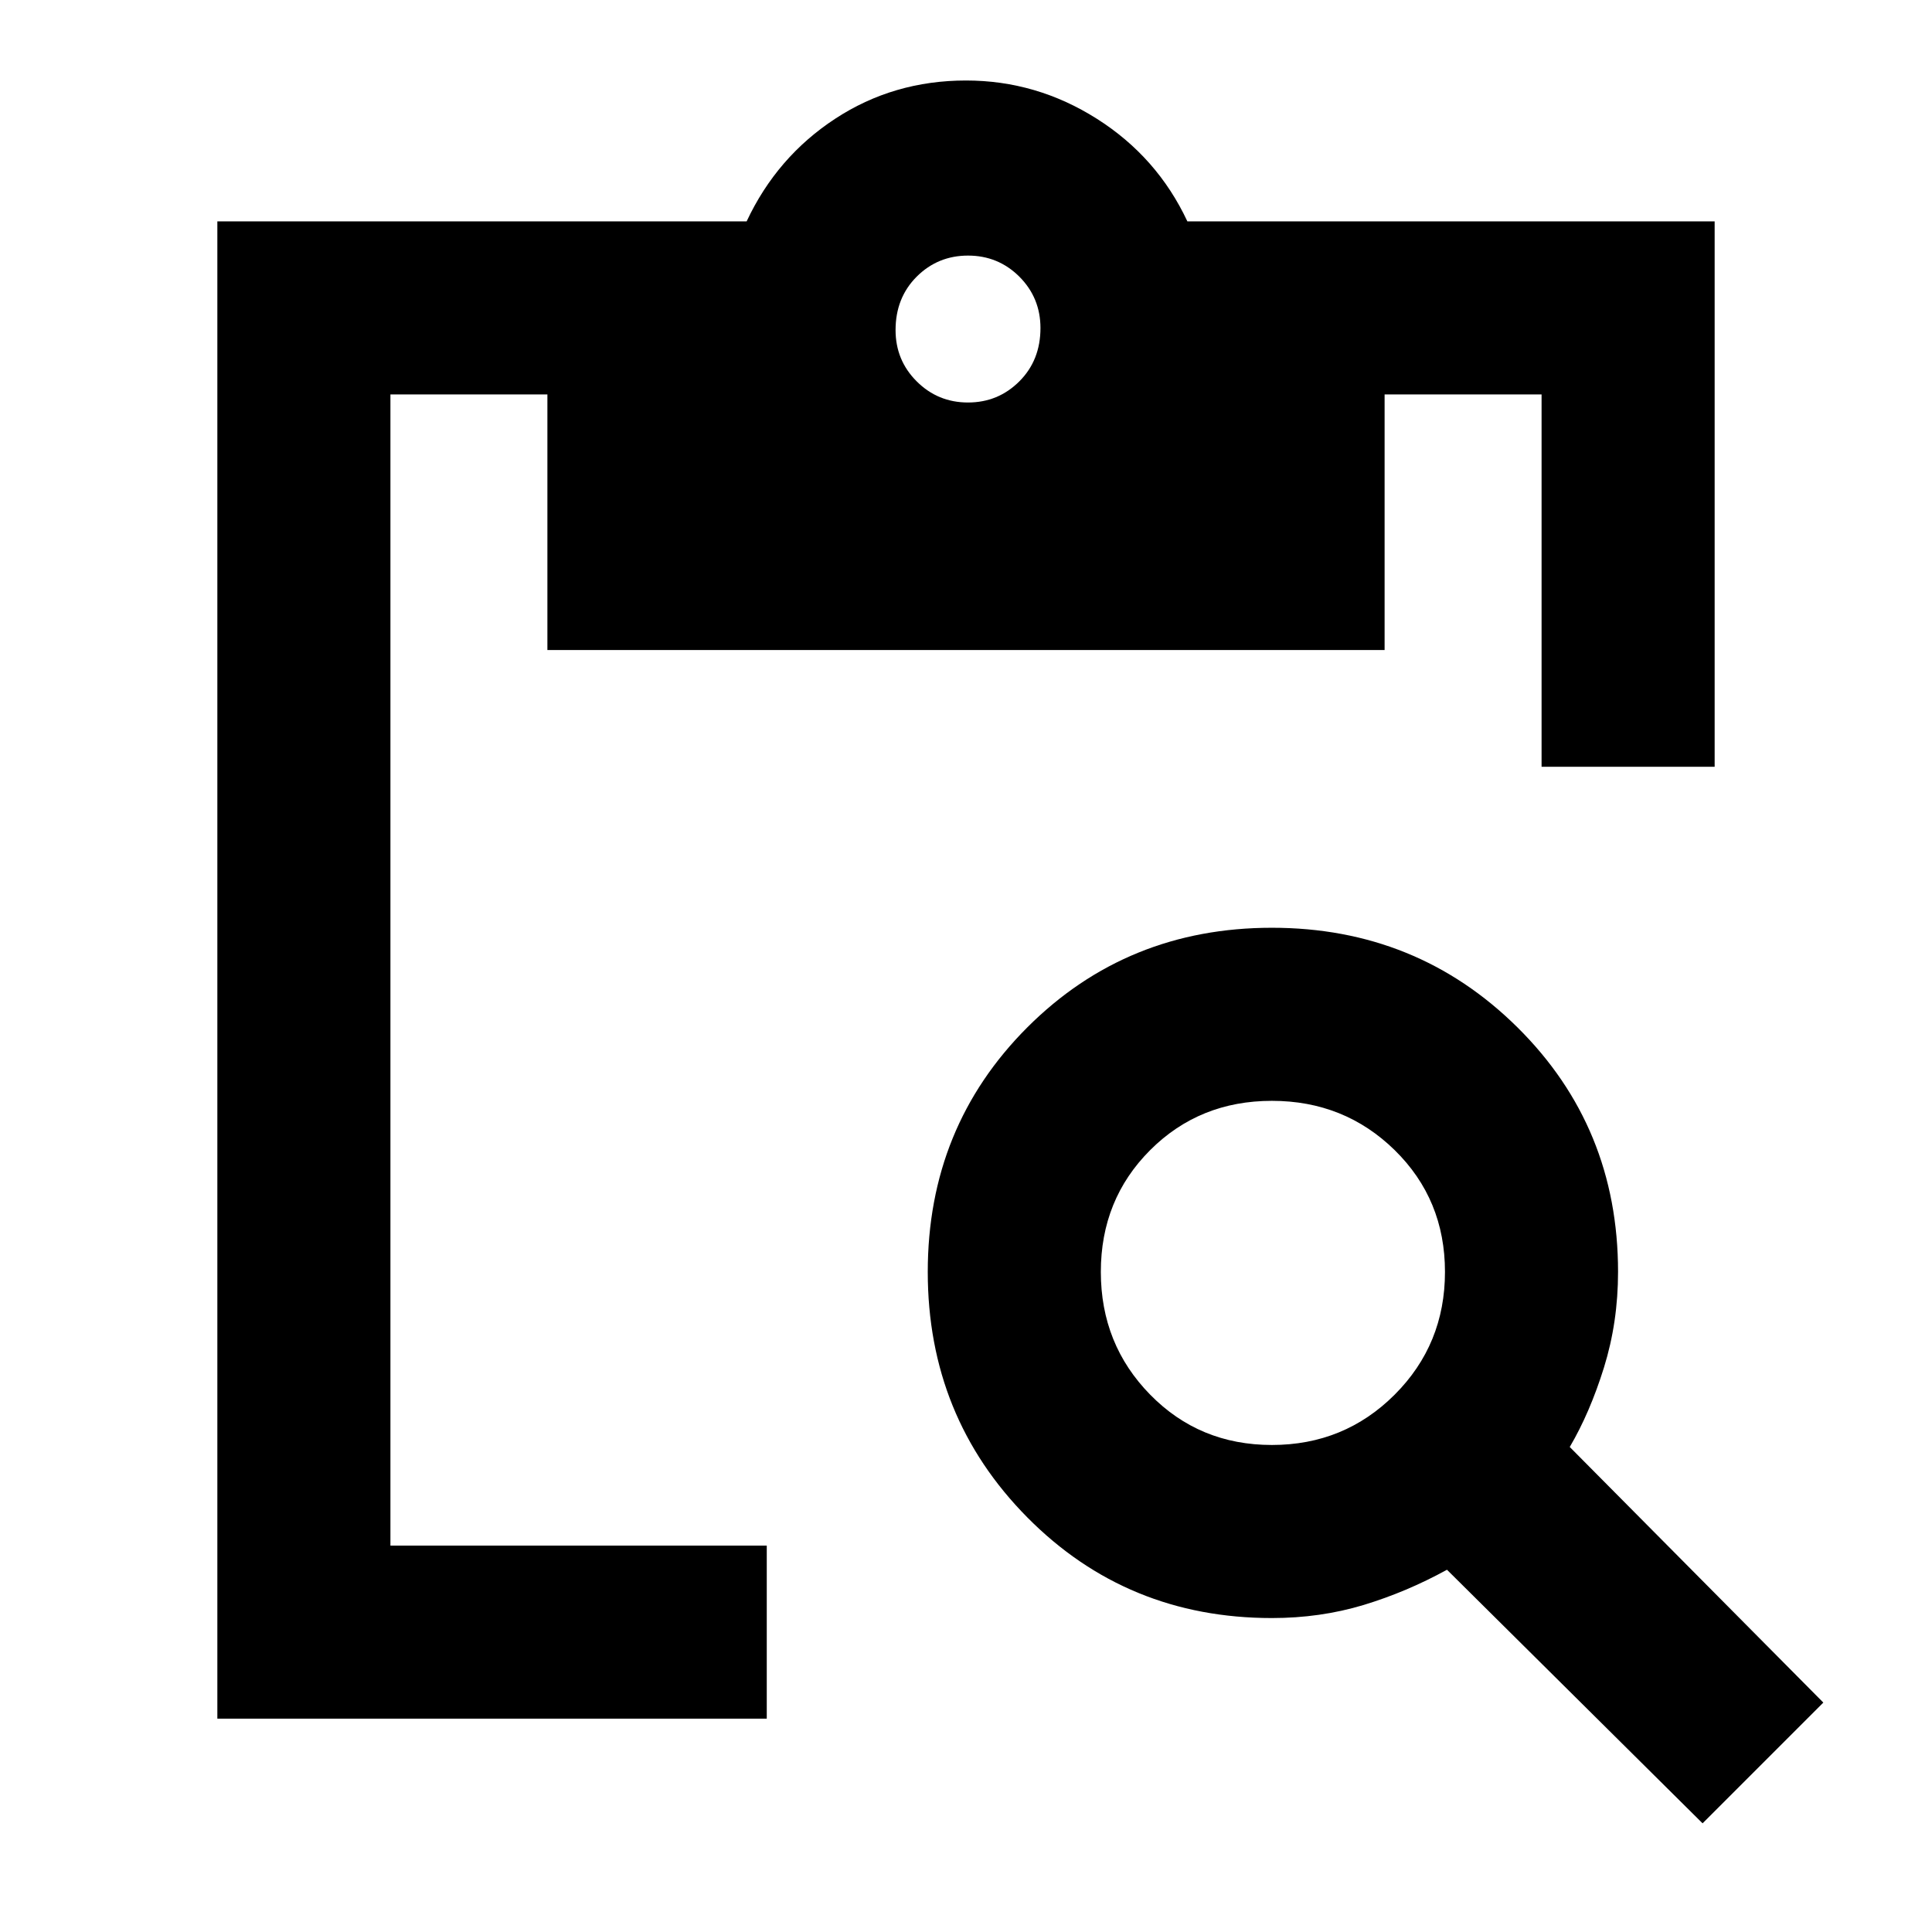 <svg xmlns="http://www.w3.org/2000/svg" height="24" width="24"><path d="M2.7 21.35V2.75h6.575q.375-.8 1.1-1.275Q11.1 1 12 1q.875 0 1.625.475T14.75 2.75h6.55v6.775h-2.15V4.9H17.2v3.175H6.8V4.9H4.85v14.3h4.675v2.15Zm18.45 1.3-3.175-3.15q-.5.275-1.037.438-.538.162-1.138.162-1.8 0-3.038-1.25-1.237-1.25-1.237-3.05 0-1.8 1.237-3.038Q14 11.525 15.8 11.525q1.8 0 3.05 1.237Q20.1 14 20.1 15.8q0 .625-.175 1.188-.175.562-.425.987l3.15 3.175Zm-5.35-4.7q.9 0 1.525-.625.625-.625.625-1.525 0-.9-.625-1.513-.625-.612-1.525-.612-.9 0-1.512.612-.613.613-.613 1.513 0 .9.613 1.525.612.625 1.512.625ZM12.025 5q.375 0 .638-.263.262-.262.262-.662 0-.375-.262-.638-.263-.262-.638-.262t-.638.262q-.262.263-.262.663 0 .375.262.637.263.263.638.263Z"/></svg>